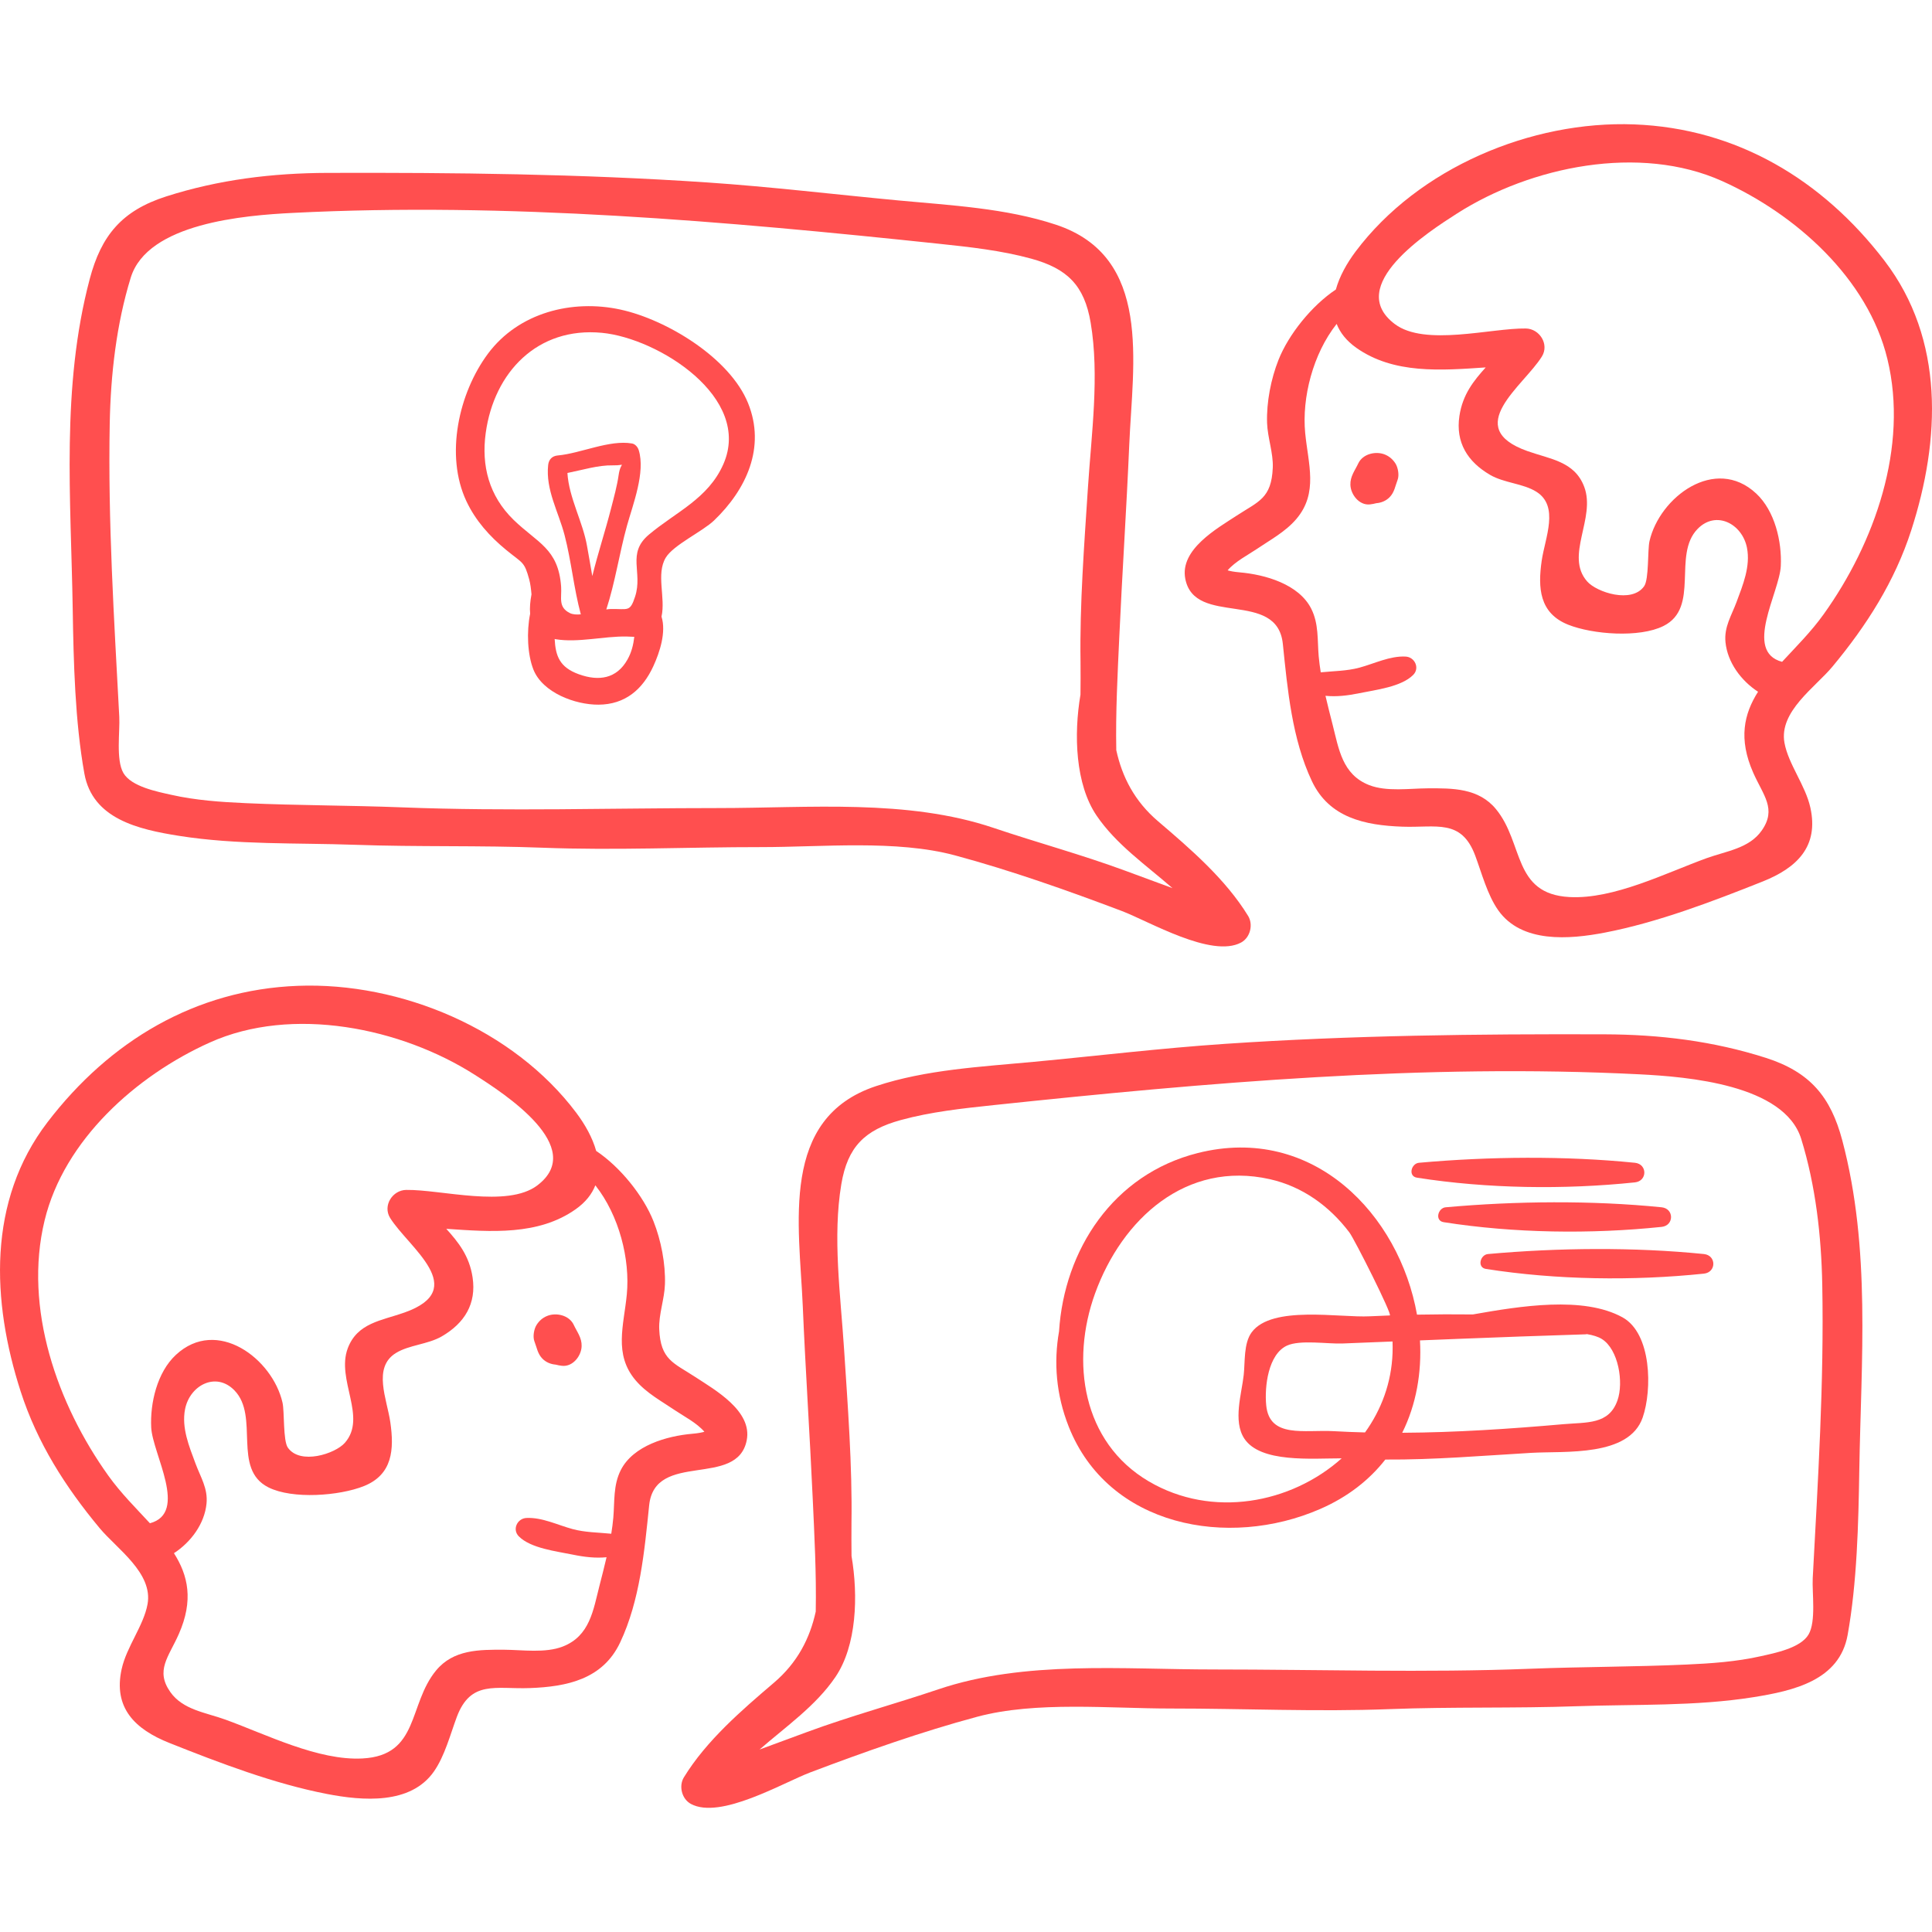 <svg width="80" height="80" viewBox="0 0 80 80" fill="none" xmlns="http://www.w3.org/2000/svg">
<path d="M78.029 10.792C75.46 7.438 71.913 5.313 67.669 5.151C63.402 4.989 58.733 6.952 56.136 10.411C55.771 10.897 55.466 11.441 55.315 11.988C54.31 12.658 53.356 13.853 52.941 14.899C52.627 15.691 52.439 16.654 52.467 17.512C52.486 18.12 52.729 18.763 52.703 19.365C52.65 20.643 52.108 20.762 51.216 21.346C50.402 21.88 48.844 22.75 49.08 23.966C49.469 25.973 52.886 24.387 53.12 26.665C53.314 28.549 53.499 30.604 54.323 32.346C55.041 33.864 56.518 34.175 58.068 34.231C59.471 34.282 60.51 33.889 61.086 35.43C61.353 36.146 61.586 37.047 62.034 37.686C63.001 39.066 64.987 38.899 66.458 38.616C68.639 38.196 70.919 37.325 72.986 36.502C74.416 35.933 75.316 35.046 74.964 33.445C74.759 32.514 74.054 31.649 73.891 30.759C73.654 29.465 75.165 28.46 75.874 27.608C77.296 25.898 78.458 24.074 79.142 21.955C80.349 18.216 80.534 14.062 78.029 10.792ZM72.949 34.391C72.43 35.132 71.486 35.239 70.665 35.536C68.973 36.149 66.825 37.243 64.989 37.145C62.632 37.018 63.105 34.911 61.945 33.504C61.227 32.632 60.159 32.637 59.118 32.643C58.36 32.647 57.42 32.79 56.699 32.511C55.574 32.075 55.435 30.998 55.178 29.995C55.078 29.605 54.977 29.21 54.885 28.812C55.339 28.857 55.795 28.805 56.293 28.703C56.957 28.565 58.026 28.444 58.518 27.946C58.799 27.663 58.582 27.206 58.203 27.187C57.552 27.154 56.908 27.48 56.291 27.646C55.765 27.788 55.219 27.785 54.689 27.84C54.654 27.618 54.624 27.396 54.604 27.174C54.546 26.498 54.612 25.828 54.293 25.2C53.778 24.189 52.394 23.792 51.331 23.7C51.086 23.679 50.931 23.646 50.833 23.616C51.149 23.248 51.684 22.975 52.031 22.74C52.601 22.353 53.229 22.02 53.681 21.488C54.597 20.408 54.167 19.205 54.045 17.928C53.905 16.472 54.362 14.659 55.348 13.412C55.489 13.771 55.746 14.108 56.162 14.402C57.711 15.496 59.67 15.339 61.52 15.214C61.022 15.768 60.565 16.33 60.431 17.226C60.267 18.32 60.767 19.12 61.704 19.665C62.284 20.002 63.071 20.019 63.616 20.361C64.578 20.964 63.976 22.267 63.838 23.22C63.677 24.34 63.738 25.389 64.934 25.867C65.947 26.271 67.884 26.42 68.883 25.92C70.406 25.157 69.24 22.981 70.294 21.901C71.061 21.115 72.144 21.694 72.338 22.681C72.49 23.454 72.167 24.227 71.906 24.93C71.696 25.495 71.385 25.962 71.449 26.595C71.532 27.422 72.087 28.182 72.797 28.644C72.212 29.565 71.979 30.595 72.597 31.996C73.016 32.943 73.577 33.495 72.949 34.391ZM75.515 25.433C74.997 26.159 74.364 26.785 73.792 27.405C72.187 26.974 73.686 24.536 73.739 23.438C73.788 22.429 73.495 21.157 72.719 20.434C71.017 18.849 68.716 20.59 68.302 22.409C68.218 22.781 68.284 23.983 68.081 24.273C67.572 25.001 66.119 24.53 65.72 24.075C64.786 23.012 66.089 21.462 65.6 20.16C65.203 19.105 64.202 19.017 63.249 18.679C60.511 17.708 63.087 15.984 63.846 14.763C64.161 14.256 63.749 13.611 63.18 13.602C61.746 13.58 59 14.357 57.755 13.418C55.663 11.841 59.126 9.61 60.343 8.834C63.394 6.889 67.894 5.96 71.315 7.5C74.357 8.869 77.345 11.531 78.153 14.866C79.036 18.506 77.623 22.488 75.515 25.433Z" fill="#FF4F4F"/>
<path d="M57.781 19.189C57.674 19.024 57.537 18.902 57.355 18.825C56.978 18.666 56.432 18.787 56.243 19.189C56.104 19.486 55.907 19.722 55.917 20.073C55.928 20.476 56.281 20.936 56.729 20.886C56.822 20.875 56.908 20.858 56.992 20.836C57.194 20.82 57.392 20.74 57.541 20.588C57.742 20.383 57.772 20.127 57.87 19.875C57.946 19.681 57.891 19.36 57.781 19.189Z" fill="#FF4F4F"/>
<path d="M51.681 37.925C50.748 36.404 49.301 35.157 47.954 34.008C46.978 33.176 46.465 32.172 46.223 31.062C46.192 29.496 46.279 27.875 46.347 26.384C46.468 23.727 46.646 21.073 46.76 18.415C46.904 15.025 47.727 10.631 43.726 9.305C41.652 8.617 39.364 8.503 37.206 8.3C34.559 8.051 31.932 7.734 29.277 7.554C24.044 7.201 18.809 7.143 13.565 7.159C11.281 7.166 9.063 7.436 6.878 8.135C5.045 8.722 4.192 9.752 3.715 11.554C2.527 16.043 2.938 20.65 3.011 25.227C3.046 27.422 3.106 29.878 3.494 32.033C3.832 33.905 5.713 34.341 7.409 34.61C9.803 34.99 12.28 34.895 14.696 34.981C17.288 35.074 19.872 35.002 22.462 35.102C25.468 35.218 28.505 35.075 31.514 35.077C34.038 35.078 37.106 34.765 39.539 35.418C41.845 36.038 44.21 36.875 46.445 37.72C47.577 38.149 50.172 39.687 51.393 39.027C51.769 38.823 51.903 38.287 51.681 37.925ZM46.568 36.045C44.783 35.387 42.943 34.889 41.141 34.281C37.563 33.074 33.491 33.461 29.738 33.46C25.382 33.46 20.999 33.601 16.65 33.431C14.494 33.347 12.331 33.354 10.178 33.257C9.158 33.212 8.095 33.138 7.099 32.913C6.512 32.782 5.44 32.574 5.111 32.011C4.793 31.469 4.971 30.276 4.939 29.685C4.724 25.615 4.467 21.607 4.544 17.531C4.583 15.512 4.817 13.431 5.415 11.493C6.113 9.237 10.134 8.916 12.117 8.816C21.014 8.366 30.025 9.159 38.862 10.092C40.139 10.227 41.459 10.369 42.703 10.711C44.19 11.119 44.902 11.815 45.162 13.362C45.531 15.551 45.193 17.974 45.05 20.178C44.895 22.567 44.707 25 44.742 27.393C44.749 27.843 44.743 28.303 44.74 28.765C44.459 30.412 44.525 32.475 45.409 33.775C46.22 34.968 47.444 35.812 48.548 36.775C47.888 36.531 47.228 36.288 46.568 36.045Z" fill="#FF4F4F"/>
<path d="M28.784 57.015C27.893 56.431 27.351 56.312 27.297 55.035C27.272 54.432 27.514 53.789 27.534 53.181C27.561 52.323 27.373 51.36 27.059 50.568C26.645 49.523 25.69 48.327 24.686 47.657C24.534 47.11 24.229 46.567 23.864 46.08C21.267 42.621 16.599 40.658 12.331 40.821C8.087 40.982 4.54 43.107 1.971 46.462C-0.534 49.731 -0.349 53.886 0.858 57.624C1.542 59.743 2.704 61.568 4.127 63.278C4.835 64.129 6.346 65.134 6.109 66.428C5.946 67.319 5.242 68.184 5.037 69.114C4.684 70.715 5.584 71.603 7.014 72.172C9.081 72.995 11.361 73.865 13.542 74.285C15.014 74.569 17 74.736 17.966 73.356C18.415 72.716 18.647 71.815 18.914 71.099C19.49 69.558 20.529 69.951 21.932 69.9C23.482 69.844 24.959 69.533 25.677 68.015C26.501 66.273 26.686 64.218 26.88 62.335C27.114 60.056 30.531 61.642 30.921 59.635C31.156 58.419 29.599 57.55 28.784 57.015ZM6.208 63.075C5.636 62.454 5.003 61.828 4.485 61.103C2.378 58.158 0.965 54.175 1.847 50.535C2.655 47.2 5.643 44.538 8.685 43.169C12.107 41.629 16.606 42.558 19.657 44.504C20.874 45.279 24.337 47.51 22.245 49.088C21 50.026 18.254 49.25 16.82 49.272C16.251 49.28 15.839 49.925 16.154 50.432C16.913 51.653 19.489 53.378 16.751 54.348C15.798 54.686 14.797 54.774 14.4 55.83C13.911 57.132 15.214 58.681 14.28 59.744C13.881 60.199 12.428 60.671 11.919 59.943C11.716 59.652 11.783 58.45 11.698 58.079C11.284 56.259 8.983 54.518 7.281 56.104C6.505 56.826 6.212 58.099 6.261 59.107C6.315 60.205 7.813 62.643 6.208 63.075ZM28.669 59.369C27.606 59.461 26.222 59.859 25.707 60.87C25.388 61.497 25.454 62.168 25.396 62.843C25.377 63.066 25.346 63.288 25.311 63.509C24.781 63.454 24.236 63.458 23.71 63.316C23.092 63.149 22.449 62.824 21.797 62.856C21.418 62.875 21.201 63.332 21.482 63.616C21.974 64.113 23.043 64.235 23.707 64.372C24.205 64.475 24.662 64.526 25.116 64.482C25.024 64.879 24.922 65.274 24.822 65.664C24.565 66.667 24.427 67.744 23.302 68.18C22.58 68.46 21.64 68.317 20.882 68.312C19.841 68.307 18.773 68.302 18.055 69.173C16.895 70.581 17.368 72.688 15.011 72.814C13.176 72.912 11.027 71.819 9.335 71.206C8.515 70.909 7.57 70.802 7.051 70.061C6.423 69.165 6.985 68.613 7.403 67.665C8.022 66.265 7.789 65.235 7.203 64.314C7.913 63.852 8.468 63.092 8.551 62.265C8.615 61.632 8.304 61.165 8.095 60.6C7.834 59.897 7.511 59.124 7.663 58.351C7.857 57.364 8.939 56.785 9.706 57.571C10.76 58.651 9.595 60.827 11.117 61.59C12.116 62.09 14.053 61.941 15.066 61.537C16.262 61.059 16.324 60.01 16.162 58.89C16.025 57.937 15.423 56.634 16.385 56.031C16.93 55.689 17.716 55.672 18.296 55.335C19.233 54.79 19.733 53.99 19.569 52.895C19.435 52 18.979 51.438 18.48 50.883C20.33 51.009 22.29 51.166 23.838 50.072C24.254 49.778 24.511 49.441 24.652 49.082C25.638 50.329 26.095 52.142 25.955 53.598C25.833 54.875 25.403 56.078 26.32 57.157C26.772 57.69 27.399 58.023 27.969 58.41C28.316 58.645 28.851 58.917 29.167 59.286C29.069 59.315 28.915 59.348 28.669 59.369Z" fill="#FF4F4F"/>
<path d="M23.757 54.859C23.568 54.456 23.022 54.335 22.645 54.495C22.463 54.571 22.326 54.693 22.22 54.859C22.11 55.029 22.054 55.351 22.13 55.545C22.229 55.796 22.258 56.053 22.459 56.258C22.608 56.41 22.806 56.49 23.009 56.506C23.092 56.528 23.178 56.545 23.271 56.555C23.719 56.605 24.072 56.145 24.084 55.743C24.094 55.391 23.896 55.156 23.757 54.859Z" fill="#FF4F4F"/>
<path d="M76.286 47.224C75.809 45.422 74.955 44.391 73.122 43.804C70.937 43.105 68.719 42.836 66.435 42.829C61.191 42.812 55.956 42.87 50.723 43.224C48.068 43.403 45.442 43.72 42.795 43.969C40.636 44.173 38.349 44.286 36.274 44.974C32.273 46.3 33.096 50.694 33.241 54.084C33.354 56.742 33.532 59.397 33.653 62.053C33.721 63.544 33.808 65.165 33.778 66.732C33.535 67.841 33.022 68.846 32.047 69.678C30.699 70.827 29.253 72.073 28.319 73.594C28.097 73.956 28.231 74.492 28.608 74.696C29.828 75.356 32.423 73.818 33.555 73.39C35.79 72.544 38.155 71.707 40.461 71.088C42.894 70.434 45.962 70.748 48.486 70.746C51.496 70.745 54.532 70.887 57.539 70.771C60.128 70.671 62.713 70.743 65.305 70.651C67.72 70.565 70.197 70.659 72.591 70.279C74.287 70.01 76.169 69.575 76.506 67.703C76.895 65.548 76.954 63.091 76.989 60.897C77.063 56.32 77.474 51.713 76.286 47.224ZM74.889 67.68C74.56 68.243 73.488 68.451 72.901 68.582C71.905 68.807 70.842 68.881 69.823 68.926C67.67 69.023 65.506 69.016 63.35 69.1C59.002 69.27 54.618 69.129 50.262 69.129C46.51 69.13 42.437 68.743 38.859 69.95C37.057 70.558 35.217 71.056 33.432 71.714C32.772 71.957 32.112 72.2 31.452 72.444C32.556 71.481 33.78 70.638 34.591 69.444C35.475 68.144 35.542 66.081 35.26 64.434C35.257 63.972 35.252 63.513 35.258 63.062C35.293 60.669 35.105 58.236 34.95 55.847C34.807 53.643 34.47 51.22 34.838 49.031C35.098 47.484 35.81 46.788 37.297 46.38C38.541 46.038 39.862 45.896 41.138 45.761C49.975 44.828 58.987 44.035 67.884 44.485C69.866 44.585 73.887 44.906 74.585 47.162C75.184 49.1 75.418 51.181 75.456 53.2C75.533 57.276 75.277 61.284 75.061 65.354C75.03 65.945 75.207 67.138 74.889 67.68Z" fill="#FF4F4F"/>
<path d="M30.976 16.694C30.217 14.817 27.602 13.236 25.698 12.82C23.681 12.38 21.473 12.949 20.211 14.638C18.992 16.271 18.42 18.851 19.311 20.75C19.689 21.556 20.272 22.207 20.956 22.769C21.648 23.338 21.708 23.238 21.913 23.991C21.964 24.18 21.989 24.392 22.008 24.609C21.955 24.892 21.928 25.166 21.952 25.414C21.8 26.163 21.842 27.105 22.087 27.724C22.469 28.686 23.823 29.184 24.78 29.179C25.885 29.174 26.61 28.549 27.052 27.589C27.318 27.01 27.593 26.176 27.392 25.533C27.567 24.744 27.159 23.773 27.567 23.092C27.882 22.567 29.094 22.006 29.568 21.551C30.904 20.269 31.716 18.526 30.976 16.694ZM25.979 27.316C25.532 28.108 24.792 28.217 23.97 27.92C23.167 27.631 23.005 27.159 22.967 26.459C22.983 26.462 22.997 26.466 23.013 26.469C23.939 26.622 24.999 26.34 25.943 26.357C26.061 26.359 26.166 26.365 26.265 26.37C26.227 26.684 26.159 26.997 25.979 27.316ZM24.312 22.633C24.143 21.623 23.556 20.616 23.496 19.585C24.116 19.462 24.768 19.256 25.382 19.269C25.966 19.282 25.7 19.077 25.618 19.66C25.553 20.12 25.417 20.608 25.302 21.057C25.059 22.002 24.756 22.92 24.526 23.855C24.459 23.437 24.378 23.023 24.312 22.633ZM29.953 19.22C29.323 20.654 27.982 21.2 26.868 22.139C25.937 22.923 26.629 23.696 26.297 24.707C26.084 25.356 26.008 25.205 25.287 25.218C25.232 25.219 25.171 25.226 25.106 25.236C25.468 24.134 25.655 22.87 25.961 21.772C26.207 20.89 26.731 19.556 26.449 18.641C26.411 18.518 26.308 18.388 26.172 18.364C25.238 18.2 24.039 18.776 23.094 18.86C22.863 18.88 22.723 19.026 22.698 19.256C22.588 20.286 23.127 21.192 23.38 22.167C23.66 23.248 23.759 24.359 24.05 25.439C23.877 25.454 23.717 25.446 23.597 25.386C23.098 25.138 23.267 24.748 23.235 24.293C23.122 22.71 22.252 22.485 21.266 21.525C20.25 20.535 19.925 19.288 20.113 17.926C20.458 15.417 22.255 13.523 24.929 13.782C27.264 14.008 31.164 16.465 29.953 19.22Z" fill="#FF4F4F"/>
<path d="M67.184 54.548C65.564 53.656 62.949 54.081 60.989 54.428C60.219 54.419 59.449 54.422 58.675 54.437C57.946 50.307 54.39 46.538 49.596 47.745C46.084 48.629 44.066 51.764 43.853 55.128C43.628 56.407 43.728 57.746 44.254 59.075C45.89 63.213 50.856 64.144 54.663 62.485C55.817 61.983 56.707 61.274 57.363 60.437C59.383 60.45 61.393 60.277 63.416 60.159C64.803 60.078 67.452 60.336 68.02 58.696C68.417 57.55 68.394 55.215 67.184 54.548ZM47.57 61.341C44.814 59.722 44.322 56.381 45.344 53.559C46.461 50.474 49.111 48.05 52.579 48.827C53.929 49.13 55.046 49.938 55.874 51.031C56.091 51.318 57.674 54.465 57.549 54.47C57.274 54.48 56.998 54.491 56.721 54.505C55.467 54.571 52.665 54.037 51.829 55.168C51.492 55.626 51.559 56.391 51.5 56.929C51.415 57.716 51.046 58.84 51.524 59.568C52.193 60.584 54.316 60.386 55.556 60.387C53.462 62.259 50.194 62.883 47.57 61.341ZM57.663 56.018C57.62 57.259 57.196 58.378 56.523 59.314C56.093 59.303 55.662 59.286 55.233 59.262C54.017 59.193 52.564 59.572 52.431 58.189C52.356 57.417 52.513 56.08 53.288 55.72C53.834 55.467 54.978 55.656 55.593 55.631C56.283 55.604 56.972 55.576 57.662 55.548C57.667 55.705 57.668 55.861 57.663 56.018ZM66.975 57.99C66.62 58.995 65.715 58.887 64.733 58.973C62.519 59.167 60.289 59.316 58.063 59.328C58.646 58.157 58.873 56.832 58.798 55.503C59.273 55.484 59.749 55.464 60.224 55.446C60.227 55.446 60.228 55.447 60.231 55.447C60.242 55.446 60.253 55.445 60.263 55.444C62.064 55.373 63.865 55.307 65.669 55.251C65.683 55.25 65.693 55.244 65.706 55.242C65.956 55.284 66.174 55.348 66.331 55.447C67.014 55.874 67.242 57.239 66.975 57.99Z" fill="#FF4F4F"/>
<path d="M67.697 48.148C64.809 47.856 61.652 47.888 58.757 48.148C58.433 48.177 58.297 48.706 58.673 48.765C61.584 49.222 64.772 49.265 67.697 48.96C68.218 48.906 68.22 48.201 67.697 48.148Z" fill="#FF4F4F"/>
<path d="M68.803 49.991C65.915 49.7 62.758 49.731 59.862 49.991C59.54 50.02 59.403 50.549 59.779 50.608C62.69 51.065 65.877 51.108 68.803 50.803C69.324 50.749 69.326 50.044 68.803 49.991Z" fill="#FF4F4F"/>
<path d="M70.554 51.927C67.667 51.635 64.51 51.666 61.614 51.927C61.291 51.956 61.154 52.484 61.53 52.544C64.441 53.001 67.629 53.044 70.554 52.739C71.075 52.685 71.077 51.98 70.554 51.927Z" fill="#FF4F4F"/>
</svg>
